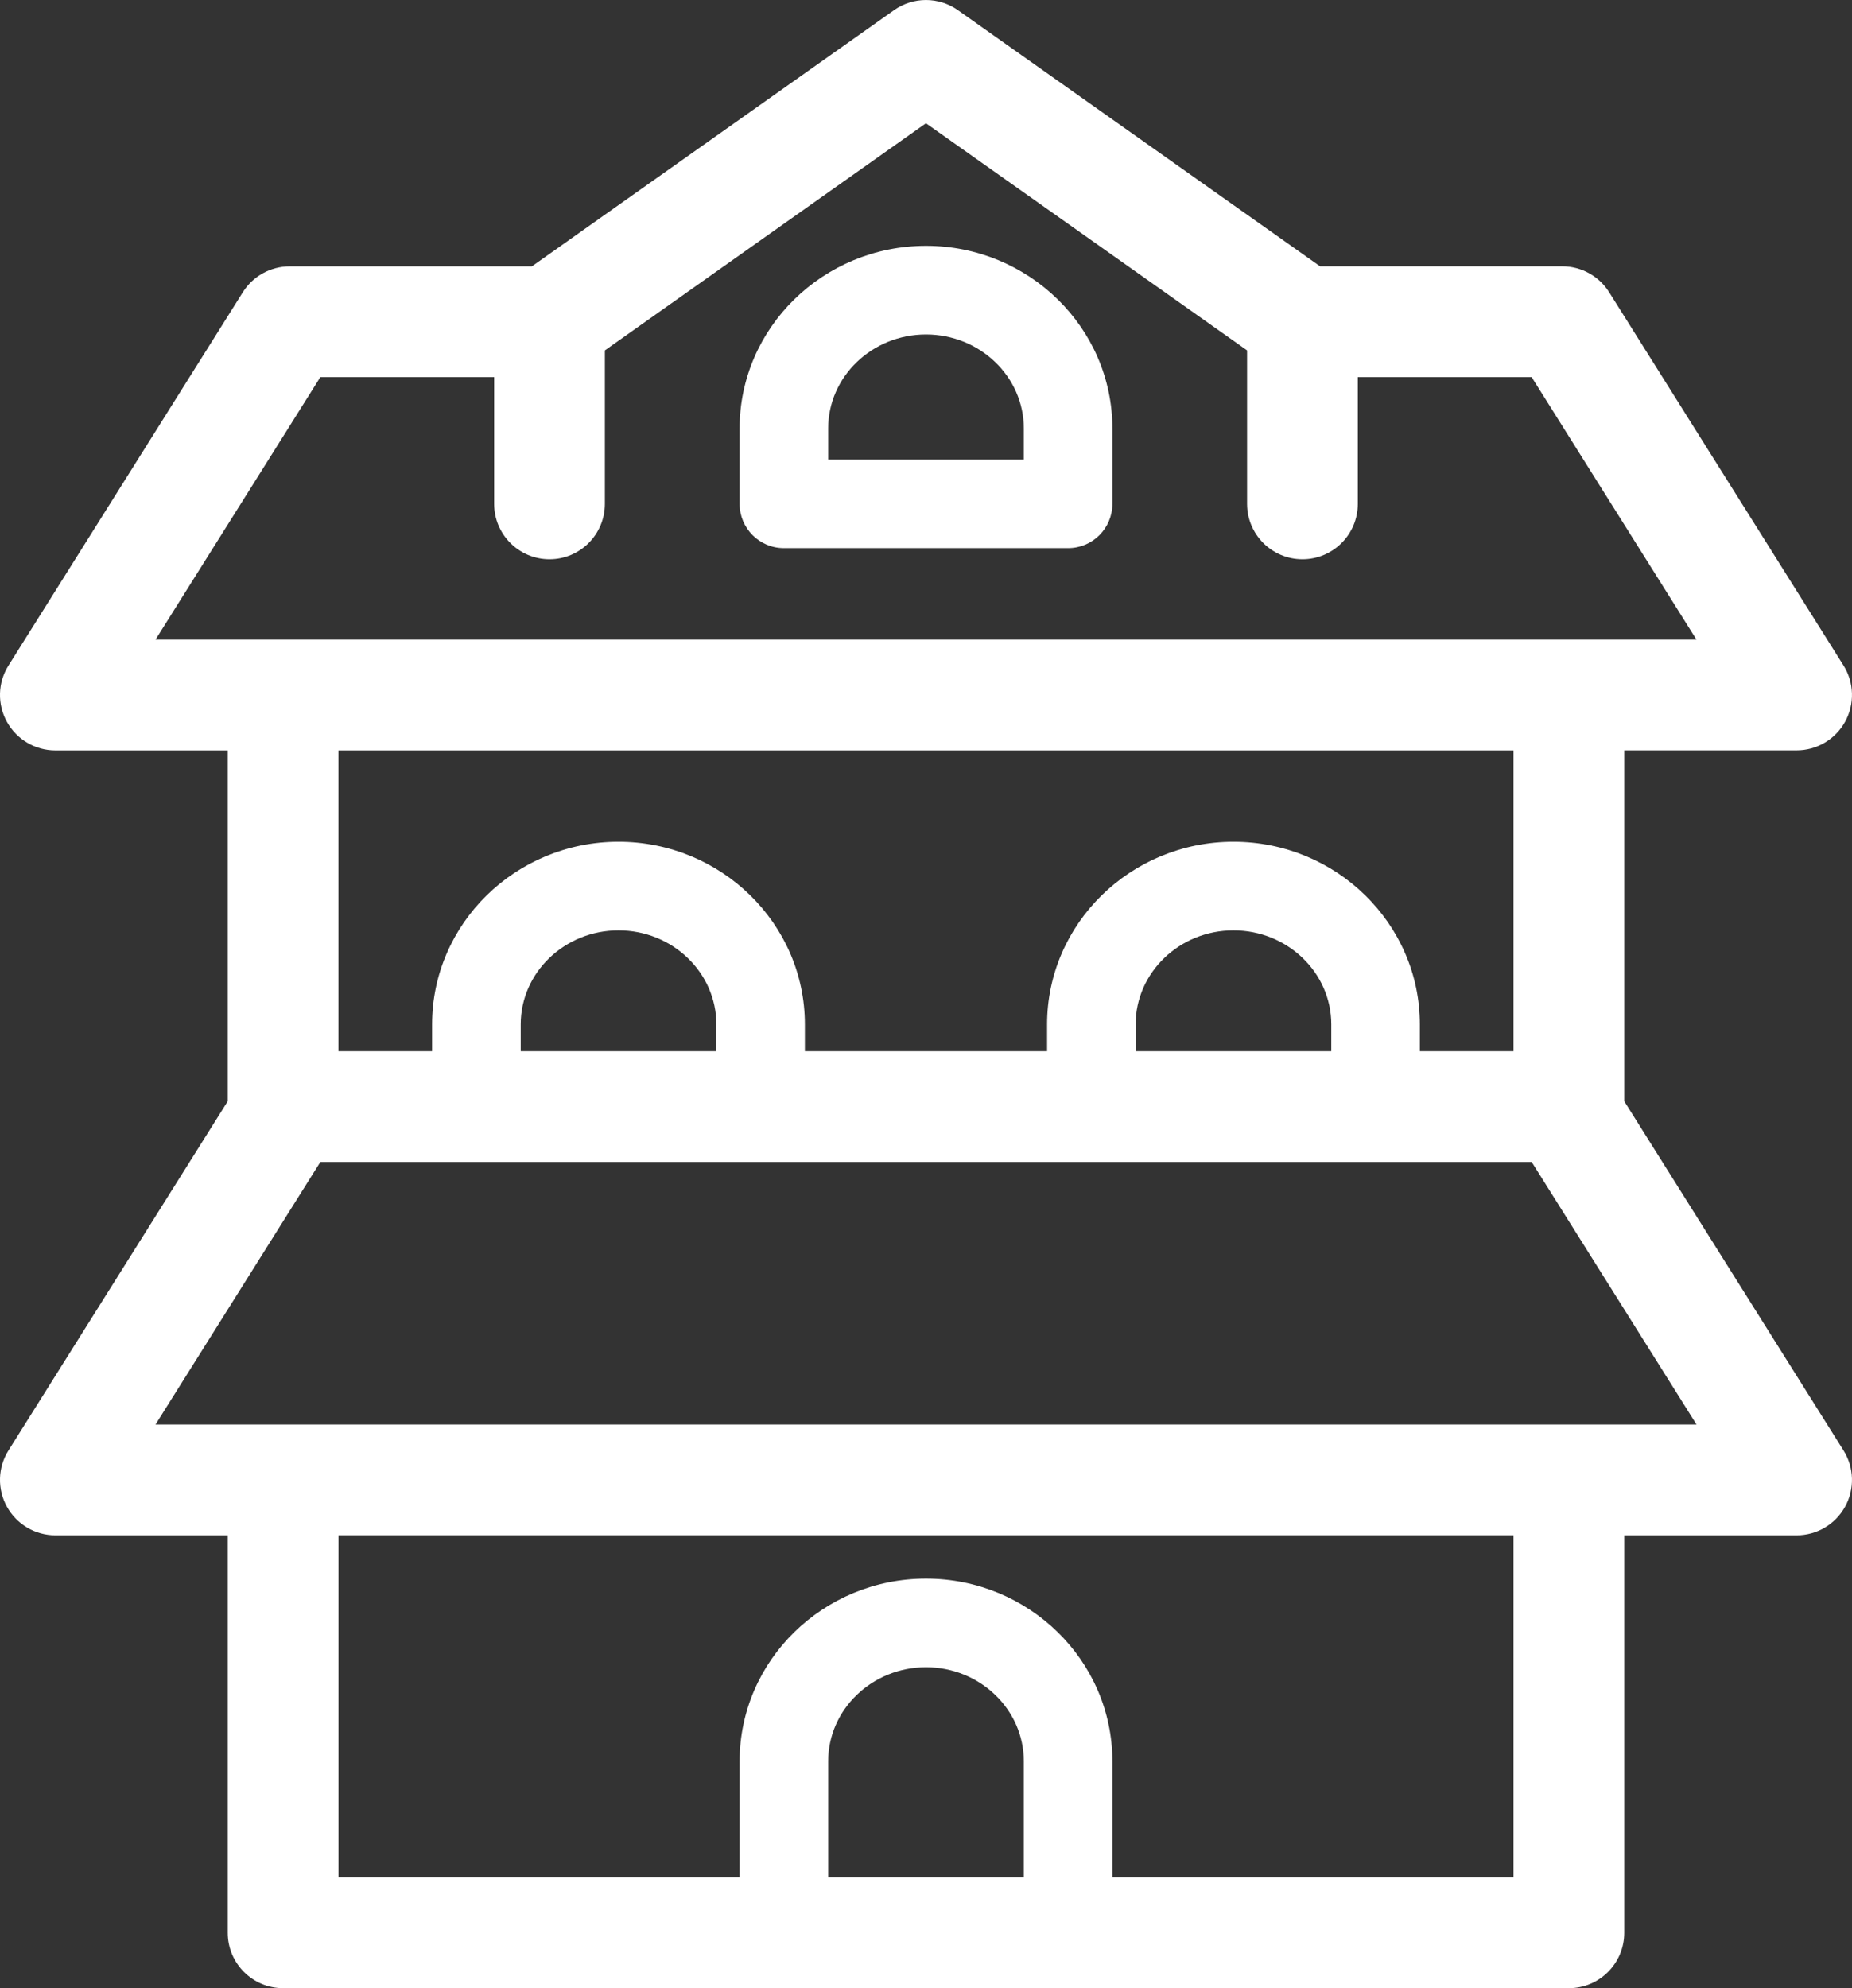 <svg xmlns="http://www.w3.org/2000/svg" viewBox="0 0 334.54 359.05" fill="white">
  <rect x="0" y="0" width="334.54" height="359.05" fill="#333333" stroke="none"/>
  <g>
    <path d="M293.4,198.87v-63.36h31.14c3.64,0,6.99-1.98,8.75-5.16,1.76-3.19,1.65-7.08-.28-10.16l-42.34-67.42c-1.83-2.91-5.03-4.68-8.47-4.68h-43.75L173.04,1.84c-3.46-2.45-8.09-2.45-11.55,0l-65.41,46.26h-43.75c-3.44,0-6.64,1.77-8.47,4.68L1.53,120.2c-1.94,3.08-2.04,6.97-.28,10.16,1.76,3.18,5.11,5.16,8.75,5.16h31.14v63.36L1.53,261.95c-1.94,3.08-2.04,6.97-.28,10.16,1.76,3.18,5.11,5.16,8.75,5.16h31.14v71.79c0,5.52,4.48,10,10,10h232.26c5.52,0,10-4.48,10-10v-71.79h31.14c3.64,0,6.99-1.98,8.75-5.16,1.76-3.19,1.65-7.08-.28-10.16l-39.61-63.07ZM57.86,68.1h31.4v22.9c0,5.52,4.48,10,10,10s10-4.48,10-10v-27.72l58-41.02,58.01,41.02v27.72c0,5.52,4.48,10,10,10s10-4.48,10-10v-22.9h31.4l29.78,47.42H28.09l29.78-47.42ZM273.4,135.52v54.33h-16.92v-4.85c0-18.18-15.1-32.98-33.67-32.98s-33.67,14.79-33.67,32.98v4.85h-43.75v-4.85c0-18.18-15.1-32.98-33.67-32.98s-33.67,14.79-33.67,32.98v4.85h-16.92v-54.33h212.26ZM240.48,189.85h-35.34v-4.85c0-9.36,7.93-16.98,17.67-16.98s17.67,7.62,17.67,16.98v4.85ZM129.39,189.85h-35.33v-4.85c0-9.36,7.93-16.98,17.67-16.98s17.67,7.62,17.67,16.98v4.85ZM184.94,339.05h-35.34v-20.97c0-9.36,7.93-16.98,17.67-16.98s17.67,7.62,17.67,16.98v20.97ZM273.4,339.05h-72.46v-20.97c0-18.18-15.1-32.98-33.67-32.98s-33.67,14.79-33.67,32.98v20.97H61.14v-61.79h212.26v61.79ZM28.09,257.27l29.78-47.42h218.81l29.78,47.42H28.09Z"/>
    <path d="M167.27,44.4c-18.56,0-33.67,14.79-33.67,32.98v13.61c0,4.42,3.58,8,8,8h51.34c4.42,0,8-3.58,8-8v-13.61c0-18.18-15.1-32.98-33.67-32.98ZM184.94,82.99h-35.34v-5.61c0-9.36,7.93-16.98,17.67-16.98s17.67,7.62,17.67,16.98v5.61Z"/>
  </g>
</svg>

